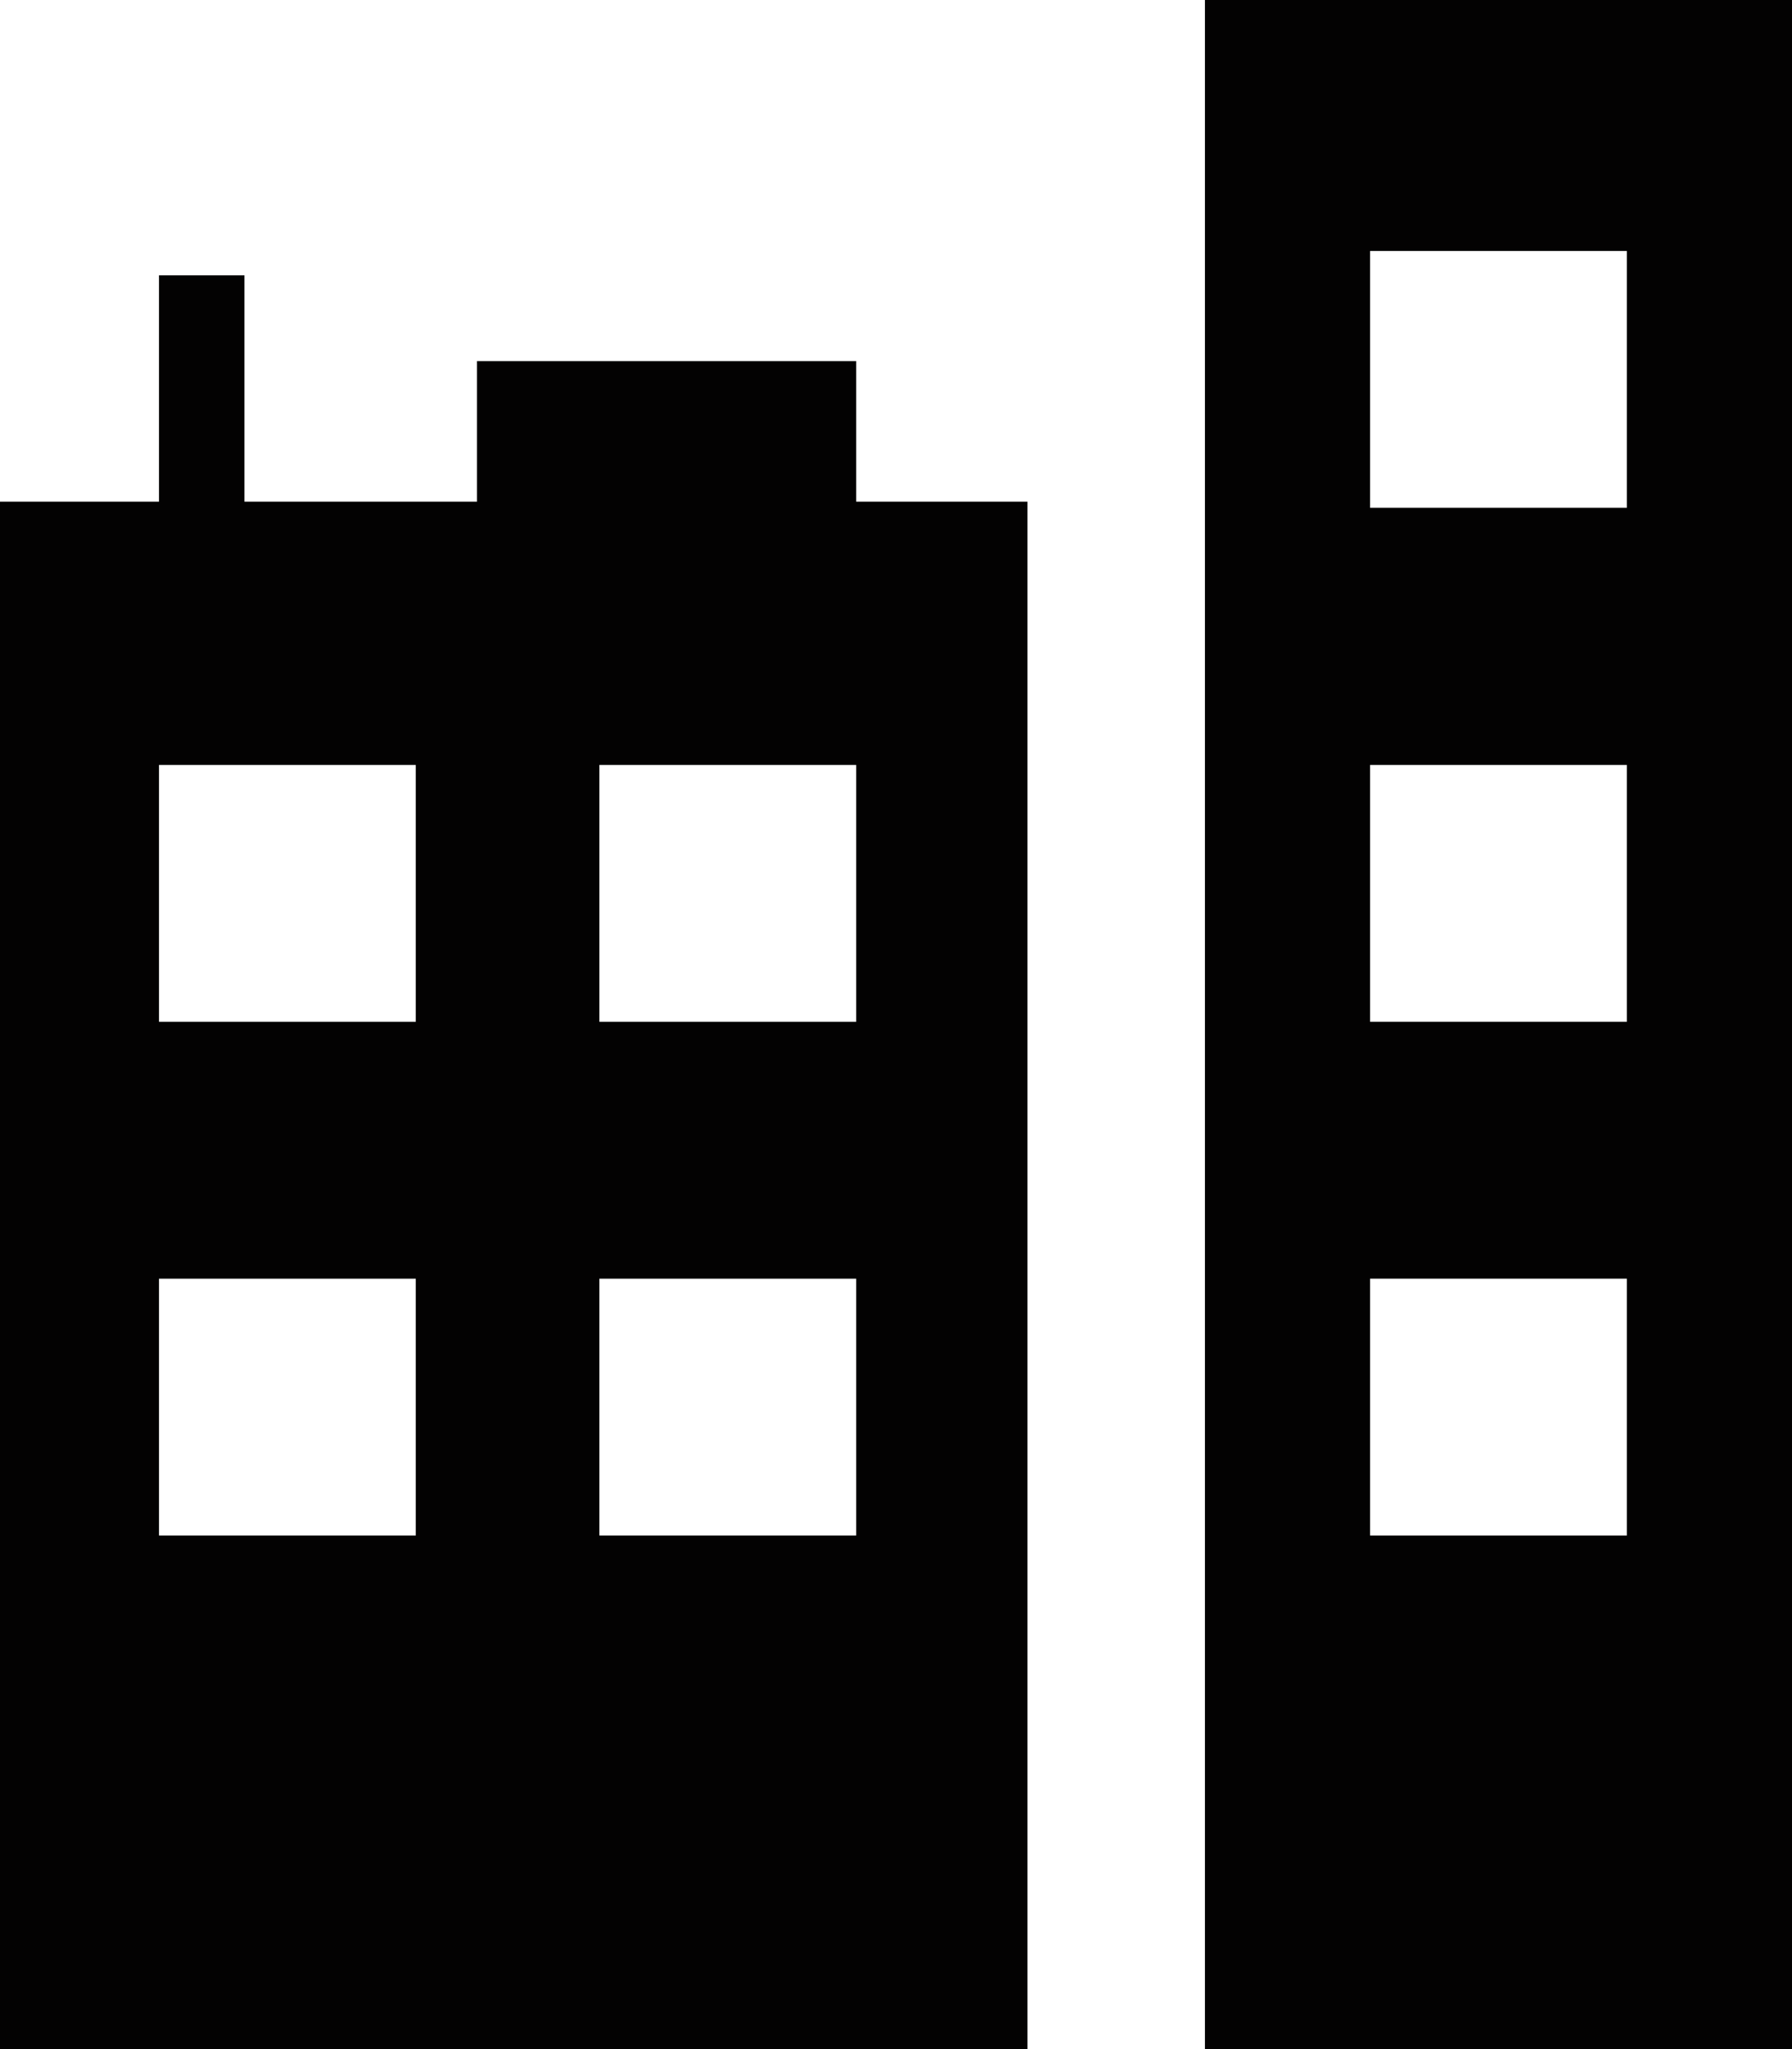 <?xml version="1.0" encoding="utf-8"?>
<!-- Generator: Adobe Illustrator 17.1.0, SVG Export Plug-In . SVG Version: 6.00 Build 0)  -->
<!DOCTYPE svg PUBLIC "-//W3C//DTD SVG 1.1//EN" "http://www.w3.org/Graphics/SVG/1.1/DTD/svg11.dtd">
<svg version="1.1" id="Layer_1" xmlns="http://www.w3.org/2000/svg" xmlns:xlink="http://www.w3.org/1999/xlink" x="0px" y="0px"
	 viewBox="291.7 425.2 612 699.7" enable-background="new 291.7 425.2 612 699.7" xml:space="preserve">
<g>
	<path fill="#030202" d="M703.2,425.2V1125h200.5V425.2H703.2z M847.3,949.5h-87.7v-87.7h87.7V949.5z M847.3,774.1h-87.7v-87.7h87.7
		V774.1z M847.3,598.6h-87.7v-87.7h87.7V598.6z"/>
	<path fill="#030202" d="M584.1,548.5H454.6v48h-79.4v-77.3H346v77.3h-54.3V1125h350.9V596.5h-58.5V548.5z M433.7,949.5H346v-87.7
		h87.7V949.5z M433.7,774.1H346v-87.7h87.7V774.1z M584.1,949.5h-87.7v-87.7h87.7V949.5z M584.1,774.1h-87.7v-87.7h87.7V774.1z"/>
</g>
</svg>
